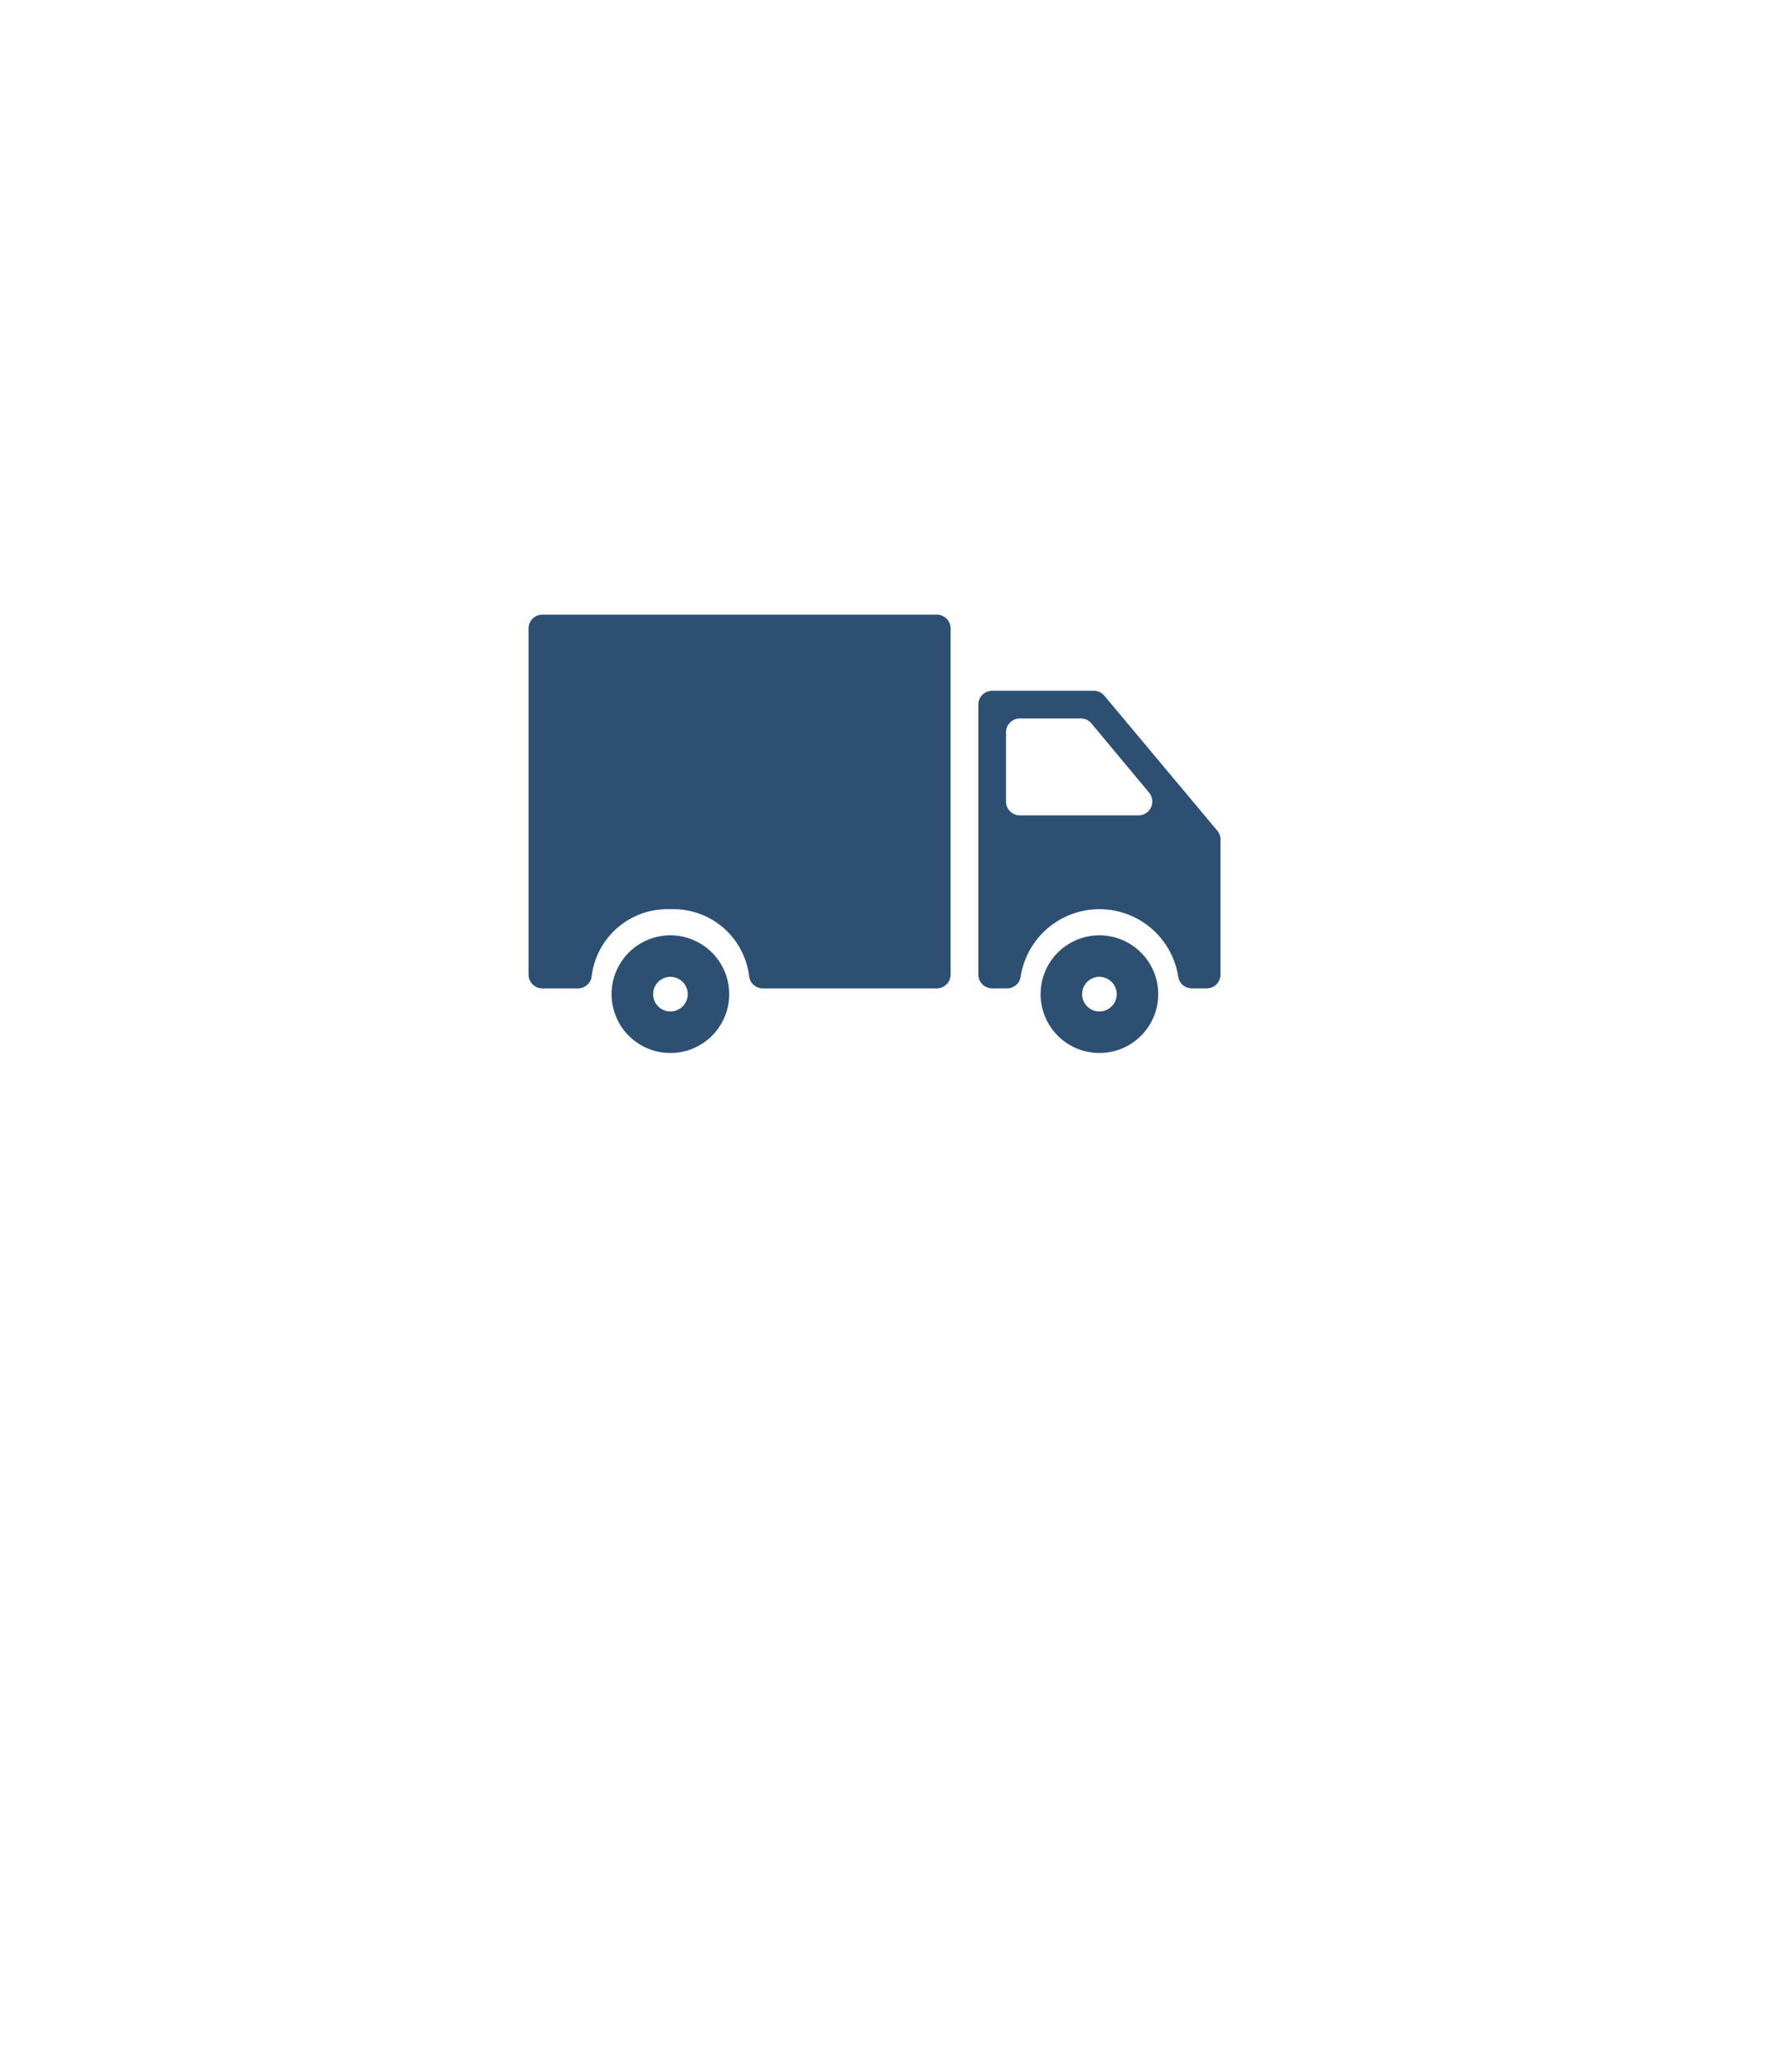 <svg xmlns="http://www.w3.org/2000/svg" xmlns:xlink="http://www.w3.org/1999/xlink" width="207" height="241" viewBox="0 0 207 241">
  <defs>
    <filter id="Rectangle_20" x="0" y="0" width="207" height="205" filterUnits="userSpaceOnUse">
      <feOffset dx="2" dy="4" input="SourceAlpha"/>
      <feGaussianBlur stdDeviation="3" result="blur"/>
      <feFlood flood-opacity="0.161"/>
      <feComposite operator="in" in2="blur"/>
      <feComposite in="SourceGraphic"/>
    </filter>
  </defs>
  <g id="Component_15_1" data-name="Component 15 – 1" transform="translate(7 5)">
    <g transform="matrix(1, 0, 0, 1, -7, -5)" filter="url(#Rectangle_20)">
      <rect id="Rectangle_20-2" data-name="Rectangle 20" width="189" height="187" rx="28" transform="translate(7 5)" fill="#fff"/>
    </g>
    <g id="truck-2" data-name="truck" transform="translate(54.5 -45.704)">
      <g id="Group_7" data-name="Group 7" transform="translate(0 112.204)">
        <path id="Path_70" data-name="Path 70" d="M459.724,395.756a6.844,6.844,0,1,0,6.844,6.844A6.852,6.852,0,0,0,459.724,395.756Zm0,8.857a2.013,2.013,0,1,1,2.013-2.013A2.015,2.015,0,0,1,459.724,404.613Z" transform="translate(-393.298 -358.451)" fill="#2d5072"/>
        <path id="Path_71" data-name="Path 71" d="M411.235,179.518H399.41a1.61,1.61,0,0,0-1.61,1.61v31.4a1.61,1.61,0,0,0,1.61,1.61h1.708a1.6,1.6,0,0,0,1.606-1.365,9.278,9.278,0,0,1,18.334,0,1.6,1.6,0,0,0,1.606,1.365h1.706a1.611,1.611,0,0,0,1.61-1.61v-15.7a1.607,1.607,0,0,0-.375-1.033L412.47,180.1A1.611,1.611,0,0,0,411.235,179.518ZM401.021,192.4v-8.052a1.61,1.61,0,0,1,1.61-1.61h7.093a1.611,1.611,0,0,1,1.237.58l6.709,8.052a1.61,1.61,0,0,1-1.237,2.641h-13.8A1.61,1.61,0,0,1,401.021,192.4Z" transform="translate(-345.464 -170.662)" fill="#2d5072"/>
        <path id="Path_72" data-name="Path 72" d="M1.61,155.683H5.734a1.6,1.6,0,0,0,1.606-1.365,8.878,8.878,0,0,1,9.167-7.846,8.878,8.878,0,0,1,9.167,7.846,1.6,1.6,0,0,0,1.606,1.365H47.5a1.611,1.611,0,0,0,1.61-1.61V113.814a1.611,1.611,0,0,0-1.61-1.61H1.61A1.61,1.61,0,0,0,0,113.814v40.258A1.61,1.61,0,0,0,1.61,155.683Z" transform="translate(0 -112.204)" fill="#2d5072"/>
        <path id="Path_73" data-name="Path 73" d="M80.284,395.756a6.844,6.844,0,1,0,6.844,6.844A6.852,6.852,0,0,0,80.284,395.756Zm0,8.857A2.013,2.013,0,1,1,82.3,402.6,2.015,2.015,0,0,1,80.284,404.613Z" transform="translate(-63.778 -358.451)" fill="#2d5072"/>
      </g>
    </g>
  </g>
</svg>
